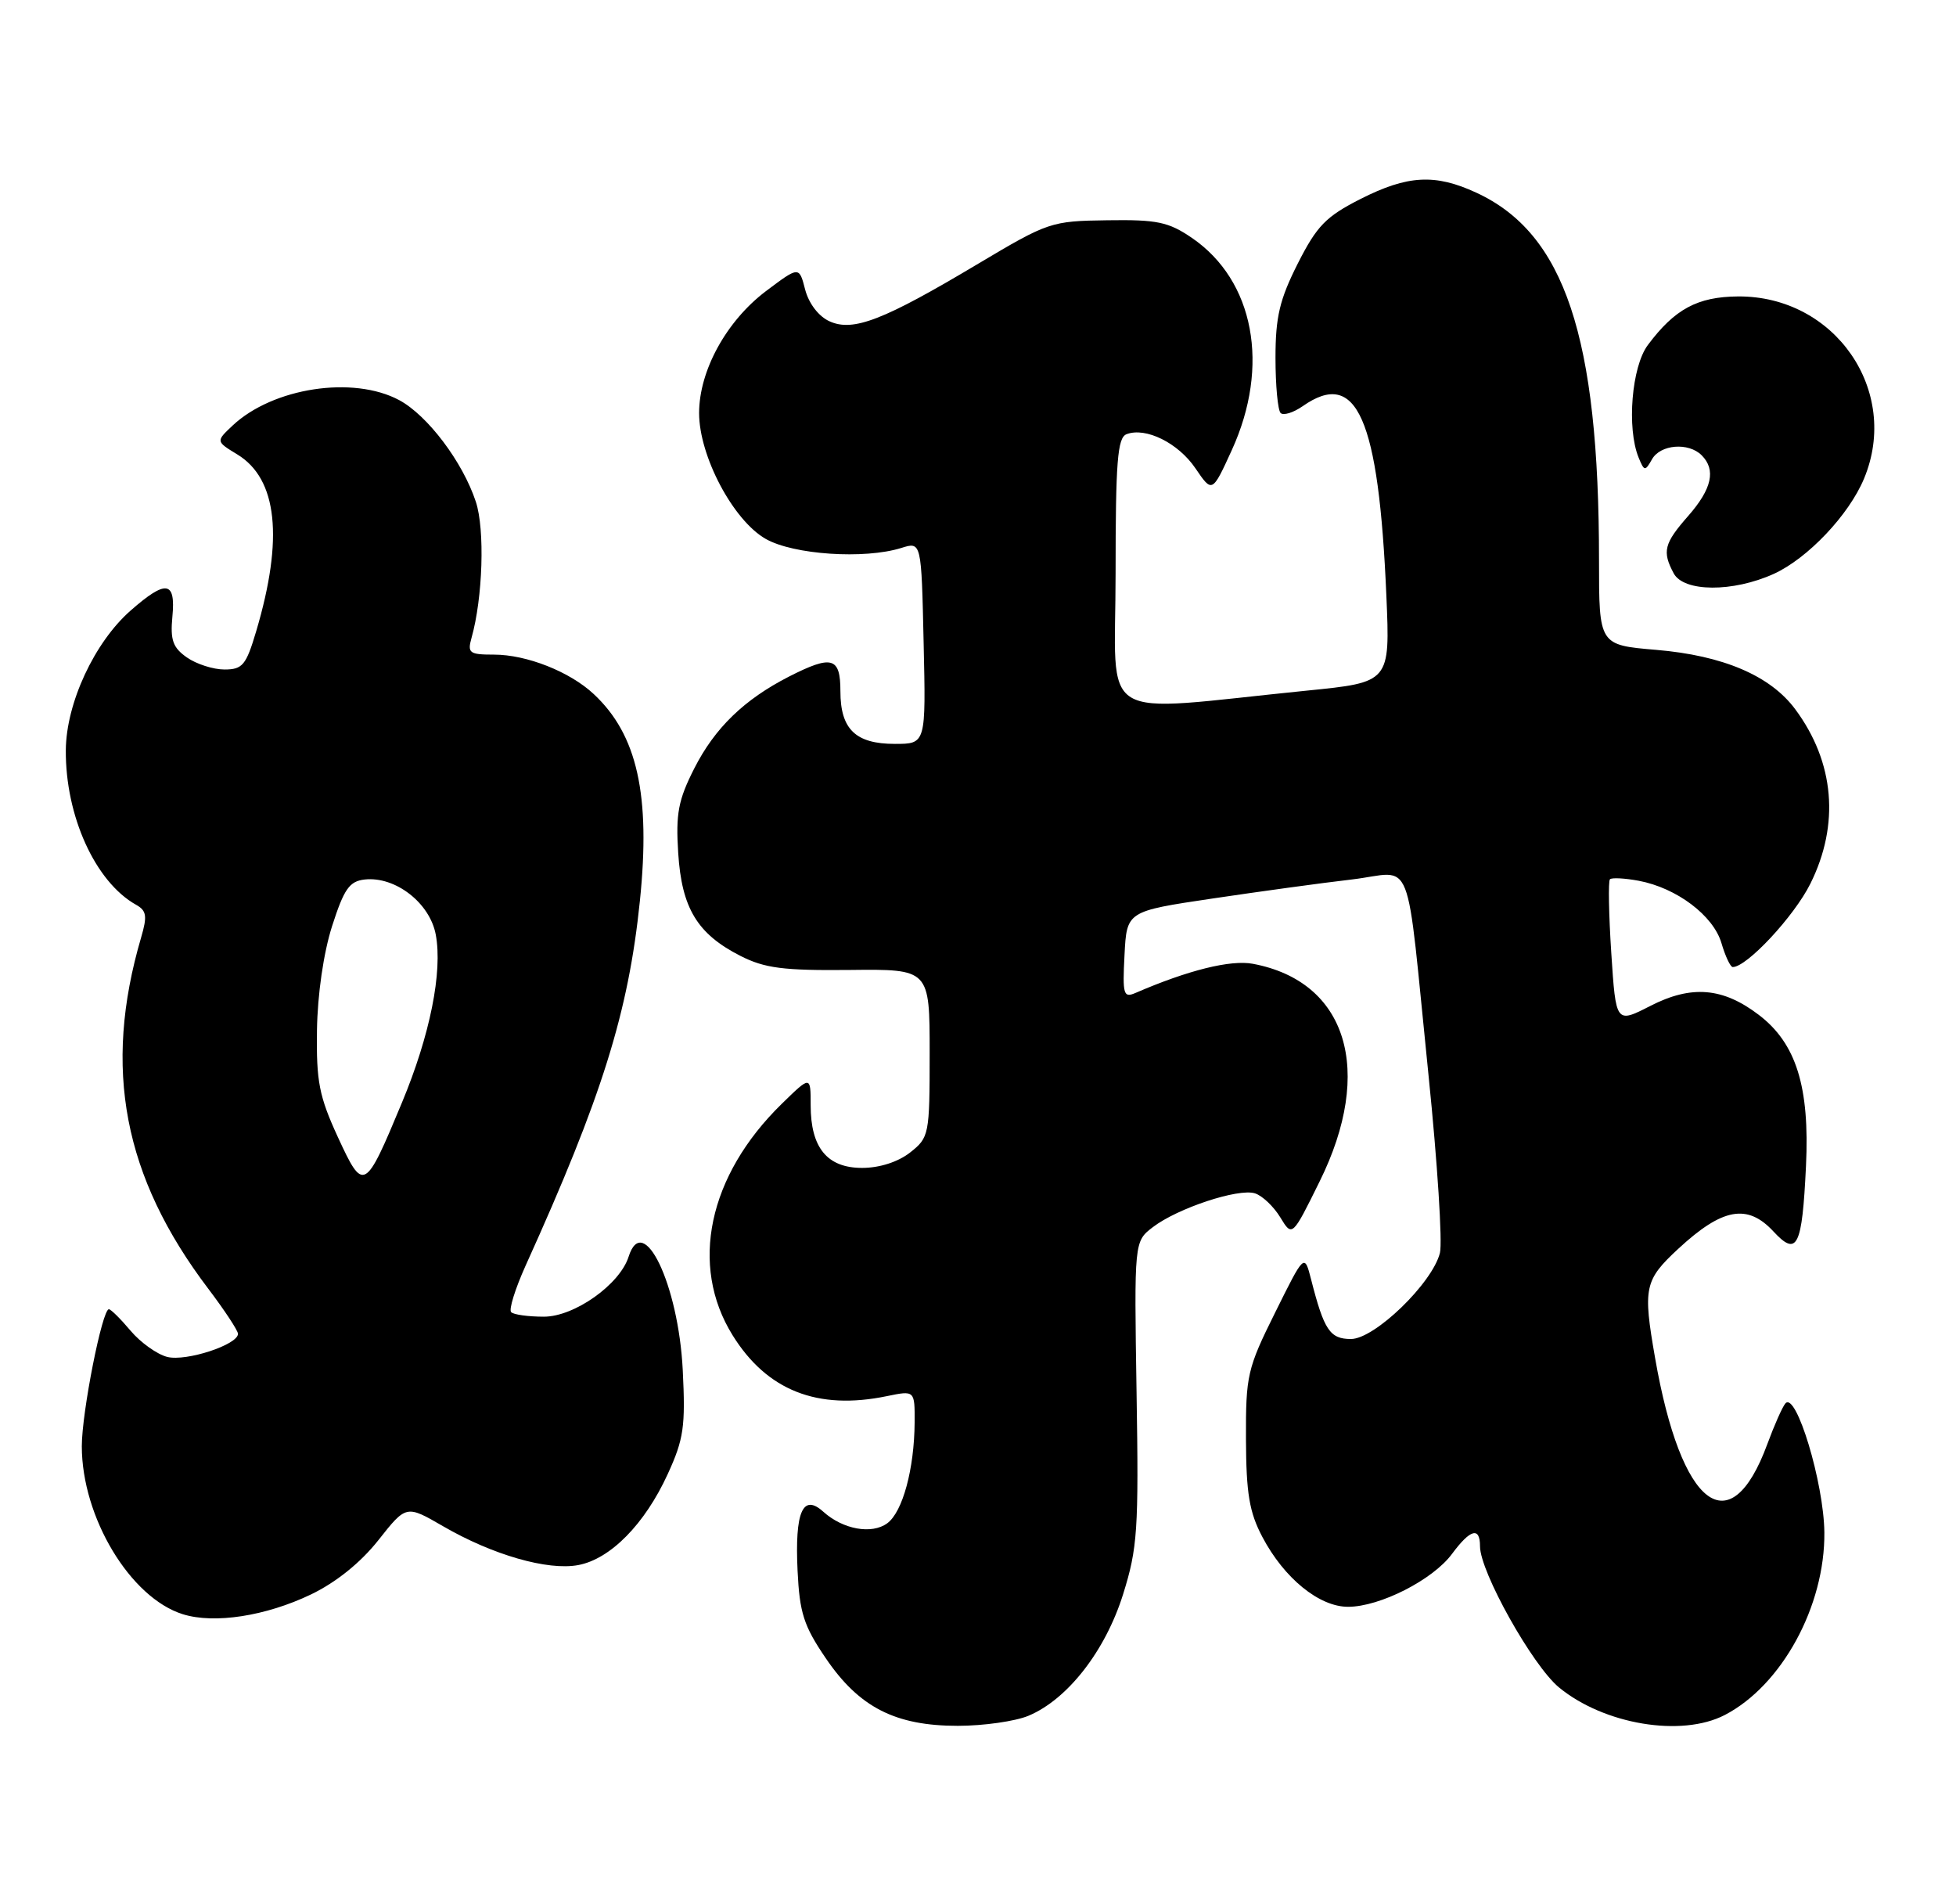 <?xml version="1.0" encoding="UTF-8" standalone="no"?>
<!DOCTYPE svg PUBLIC "-//W3C//DTD SVG 1.1//EN" "http://www.w3.org/Graphics/SVG/1.1/DTD/svg11.dtd" >
<svg xmlns="http://www.w3.org/2000/svg" xmlns:xlink="http://www.w3.org/1999/xlink" version="1.1" viewBox="0 0 263 256">
 <g >
 <path fill="currentColor"
d=" M 138.28 230.65 C 143.55 228.45 148.63 221.92 151.01 214.31 C 152.95 208.12 153.12 205.67 152.82 187.19 C 152.50 166.89 152.50 166.89 155.00 164.97 C 158.32 162.42 166.51 159.71 168.74 160.42 C 169.72 160.73 171.25 162.18 172.14 163.64 C 173.75 166.29 173.75 166.29 177.44 158.81 C 184.81 143.91 181.12 131.93 168.45 129.56 C 165.47 129.00 159.75 130.42 152.70 133.47 C 151.06 134.18 150.92 133.72 151.20 128.38 C 151.50 122.50 151.50 122.50 163.00 120.79 C 169.32 119.85 177.76 118.69 181.74 118.23 C 190.28 117.23 188.93 113.79 192.09 144.68 C 193.28 156.32 193.96 167.01 193.61 168.43 C 192.59 172.50 184.83 180.00 181.65 180.00 C 178.82 180.00 178.03 178.82 176.29 172.00 C 175.39 168.50 175.39 168.50 171.45 176.45 C 167.71 183.97 167.50 184.89 167.53 193.45 C 167.56 200.77 167.98 203.29 169.74 206.62 C 172.66 212.16 177.37 216.00 181.26 216.00 C 185.53 216.00 192.67 212.37 195.24 208.88 C 197.70 205.56 199.00 205.20 199.00 207.87 C 199.00 211.29 206.06 223.90 209.61 226.83 C 215.67 231.82 226.08 233.56 231.90 230.55 C 239.57 226.58 245.40 215.90 245.30 206.00 C 245.23 199.34 241.50 186.99 240.06 188.66 C 239.66 189.12 238.57 191.58 237.63 194.13 C 232.63 207.71 226.04 202.66 222.54 182.55 C 220.89 173.10 221.10 172.10 225.66 167.87 C 231.59 162.38 234.96 161.77 238.46 165.55 C 241.64 168.98 242.31 167.64 242.83 156.74 C 243.34 146.10 241.51 140.26 236.50 136.44 C 231.66 132.74 227.42 132.39 221.89 135.23 C 217.27 137.59 217.27 137.59 216.65 128.11 C 216.31 122.90 216.23 118.44 216.47 118.20 C 216.71 117.96 218.45 118.05 220.34 118.40 C 225.44 119.36 230.36 123.06 231.46 126.77 C 231.98 128.55 232.67 130.00 232.98 130.00 C 234.88 130.00 241.22 123.20 243.41 118.81 C 247.39 110.83 246.67 102.47 241.39 95.35 C 238.04 90.83 231.69 88.12 222.69 87.36 C 215.00 86.71 215.00 86.71 215.00 75.31 C 215.00 45.24 210.38 31.39 198.50 25.90 C 192.97 23.34 189.26 23.54 182.93 26.75 C 178.28 29.11 177.07 30.35 174.50 35.42 C 172.06 40.26 171.50 42.59 171.50 48.09 C 171.50 51.80 171.81 55.14 172.19 55.52 C 172.56 55.89 173.90 55.48 175.16 54.60 C 182.44 49.50 185.38 56.16 186.41 80.11 C 186.91 91.72 186.91 91.72 175.71 92.84 C 146.93 95.73 150.00 97.60 150.00 77.11 C 150.00 62.06 150.25 58.84 151.47 58.37 C 154.05 57.38 158.43 59.55 160.74 62.96 C 162.99 66.27 162.99 66.27 165.62 60.52 C 170.80 49.20 168.64 37.71 160.26 31.98 C 157.11 29.83 155.58 29.51 148.89 29.61 C 141.33 29.71 140.93 29.85 131.53 35.45 C 118.77 43.07 114.71 44.64 111.53 43.19 C 110.07 42.53 108.75 40.80 108.26 38.93 C 107.45 35.78 107.45 35.78 102.97 39.15 C 97.66 43.17 94.00 49.84 94.00 55.53 C 94.00 61.30 98.57 69.94 102.95 72.44 C 106.67 74.57 116.24 75.21 121.19 73.66 C 123.89 72.81 123.89 72.81 124.19 86.41 C 124.50 100.00 124.50 100.00 120.32 100.00 C 115.04 100.00 113.00 98.03 113.00 92.93 C 113.00 88.33 111.87 88.01 106.09 90.95 C 100.05 94.04 96.11 97.86 93.35 103.30 C 91.20 107.53 90.85 109.38 91.19 114.66 C 91.66 122.09 93.76 125.55 99.56 128.50 C 102.83 130.16 105.33 130.48 114.25 130.39 C 125.00 130.27 125.00 130.27 125.00 141.56 C 125.00 152.57 124.93 152.91 122.37 154.93 C 120.75 156.20 118.26 157.00 115.92 157.00 C 111.22 157.00 109.00 154.29 109.00 148.57 C 109.00 144.59 109.00 144.59 105.10 148.40 C 95.23 158.04 92.67 170.10 98.50 179.49 C 103.12 186.93 109.92 189.61 119.25 187.68 C 123.00 186.91 123.00 186.91 122.98 191.20 C 122.94 197.46 121.37 203.25 119.30 204.77 C 117.21 206.30 113.34 205.60 110.69 203.21 C 107.94 200.73 106.86 203.23 107.24 211.15 C 107.51 216.81 108.07 218.57 111.03 222.91 C 115.51 229.51 120.38 232.00 128.78 232.00 C 132.24 232.00 136.51 231.39 138.28 230.65 Z  M 41.81 214.34 C 45.18 212.72 48.48 210.07 50.87 207.05 C 54.62 202.30 54.62 202.30 59.56 205.16 C 66.23 209.03 73.65 211.16 77.75 210.39 C 82.08 209.58 86.71 204.87 89.78 198.16 C 91.94 193.45 92.18 191.77 91.80 184.15 C 91.22 172.68 86.48 162.77 84.52 168.94 C 83.33 172.68 77.23 177.00 73.13 177.00 C 71.04 177.00 69.06 176.73 68.73 176.39 C 68.39 176.06 69.27 173.25 70.67 170.14 C 80.95 147.44 84.50 136.09 86.04 121.09 C 87.50 106.87 85.69 98.76 79.83 93.30 C 76.61 90.29 70.81 88.00 66.42 88.00 C 63.11 88.00 62.83 87.79 63.40 85.75 C 64.92 80.37 65.21 71.17 63.98 67.45 C 62.22 62.10 57.49 55.84 53.68 53.79 C 47.49 50.47 36.70 52.11 31.27 57.21 C 29.02 59.33 29.02 59.33 31.91 61.09 C 37.30 64.37 38.16 72.38 34.44 84.88 C 33.09 89.42 32.61 90.00 30.18 90.00 C 28.68 90.00 26.40 89.27 25.13 88.38 C 23.24 87.06 22.88 86.04 23.18 82.88 C 23.64 78.08 22.33 77.89 17.57 82.07 C 12.69 86.35 8.90 94.52 8.85 100.83 C 8.78 109.68 12.81 118.56 18.30 121.63 C 19.71 122.42 19.82 123.14 18.97 126.04 C 13.81 143.64 16.59 158.19 28.01 173.25 C 30.20 176.14 31.99 178.86 32.00 179.30 C 32.00 180.77 25.03 183.05 22.49 182.41 C 21.12 182.06 18.90 180.48 17.56 178.89 C 16.22 177.30 14.91 176.00 14.64 176.00 C 13.74 176.00 11.00 189.86 11.00 194.41 C 11.00 203.96 17.51 214.79 24.59 217.00 C 28.83 218.32 35.74 217.25 41.81 214.34 Z  M 238.51 77.14 C 243.05 75.07 248.59 69.24 250.63 64.35 C 255.56 52.54 246.72 39.75 233.68 39.85 C 228.24 39.89 225.17 41.55 221.56 46.39 C 219.39 49.30 218.71 57.54 220.32 61.50 C 221.08 63.36 221.20 63.38 222.12 61.75 C 223.24 59.74 227.03 59.43 228.80 61.20 C 230.75 63.15 230.19 65.71 227.00 69.35 C 223.74 73.06 223.47 74.13 225.04 77.07 C 226.39 79.60 233.00 79.64 238.51 77.14 Z  M 45.43 152.86 C 42.91 147.38 42.52 145.39 42.62 138.50 C 42.69 133.68 43.50 128.11 44.65 124.50 C 46.26 119.49 46.98 118.46 49.04 118.23 C 53.15 117.78 57.79 121.37 58.59 125.63 C 59.53 130.65 57.82 139.16 54.05 148.21 C 49.06 160.20 48.87 160.31 45.43 152.86 Z "/>
</g>
</svg>